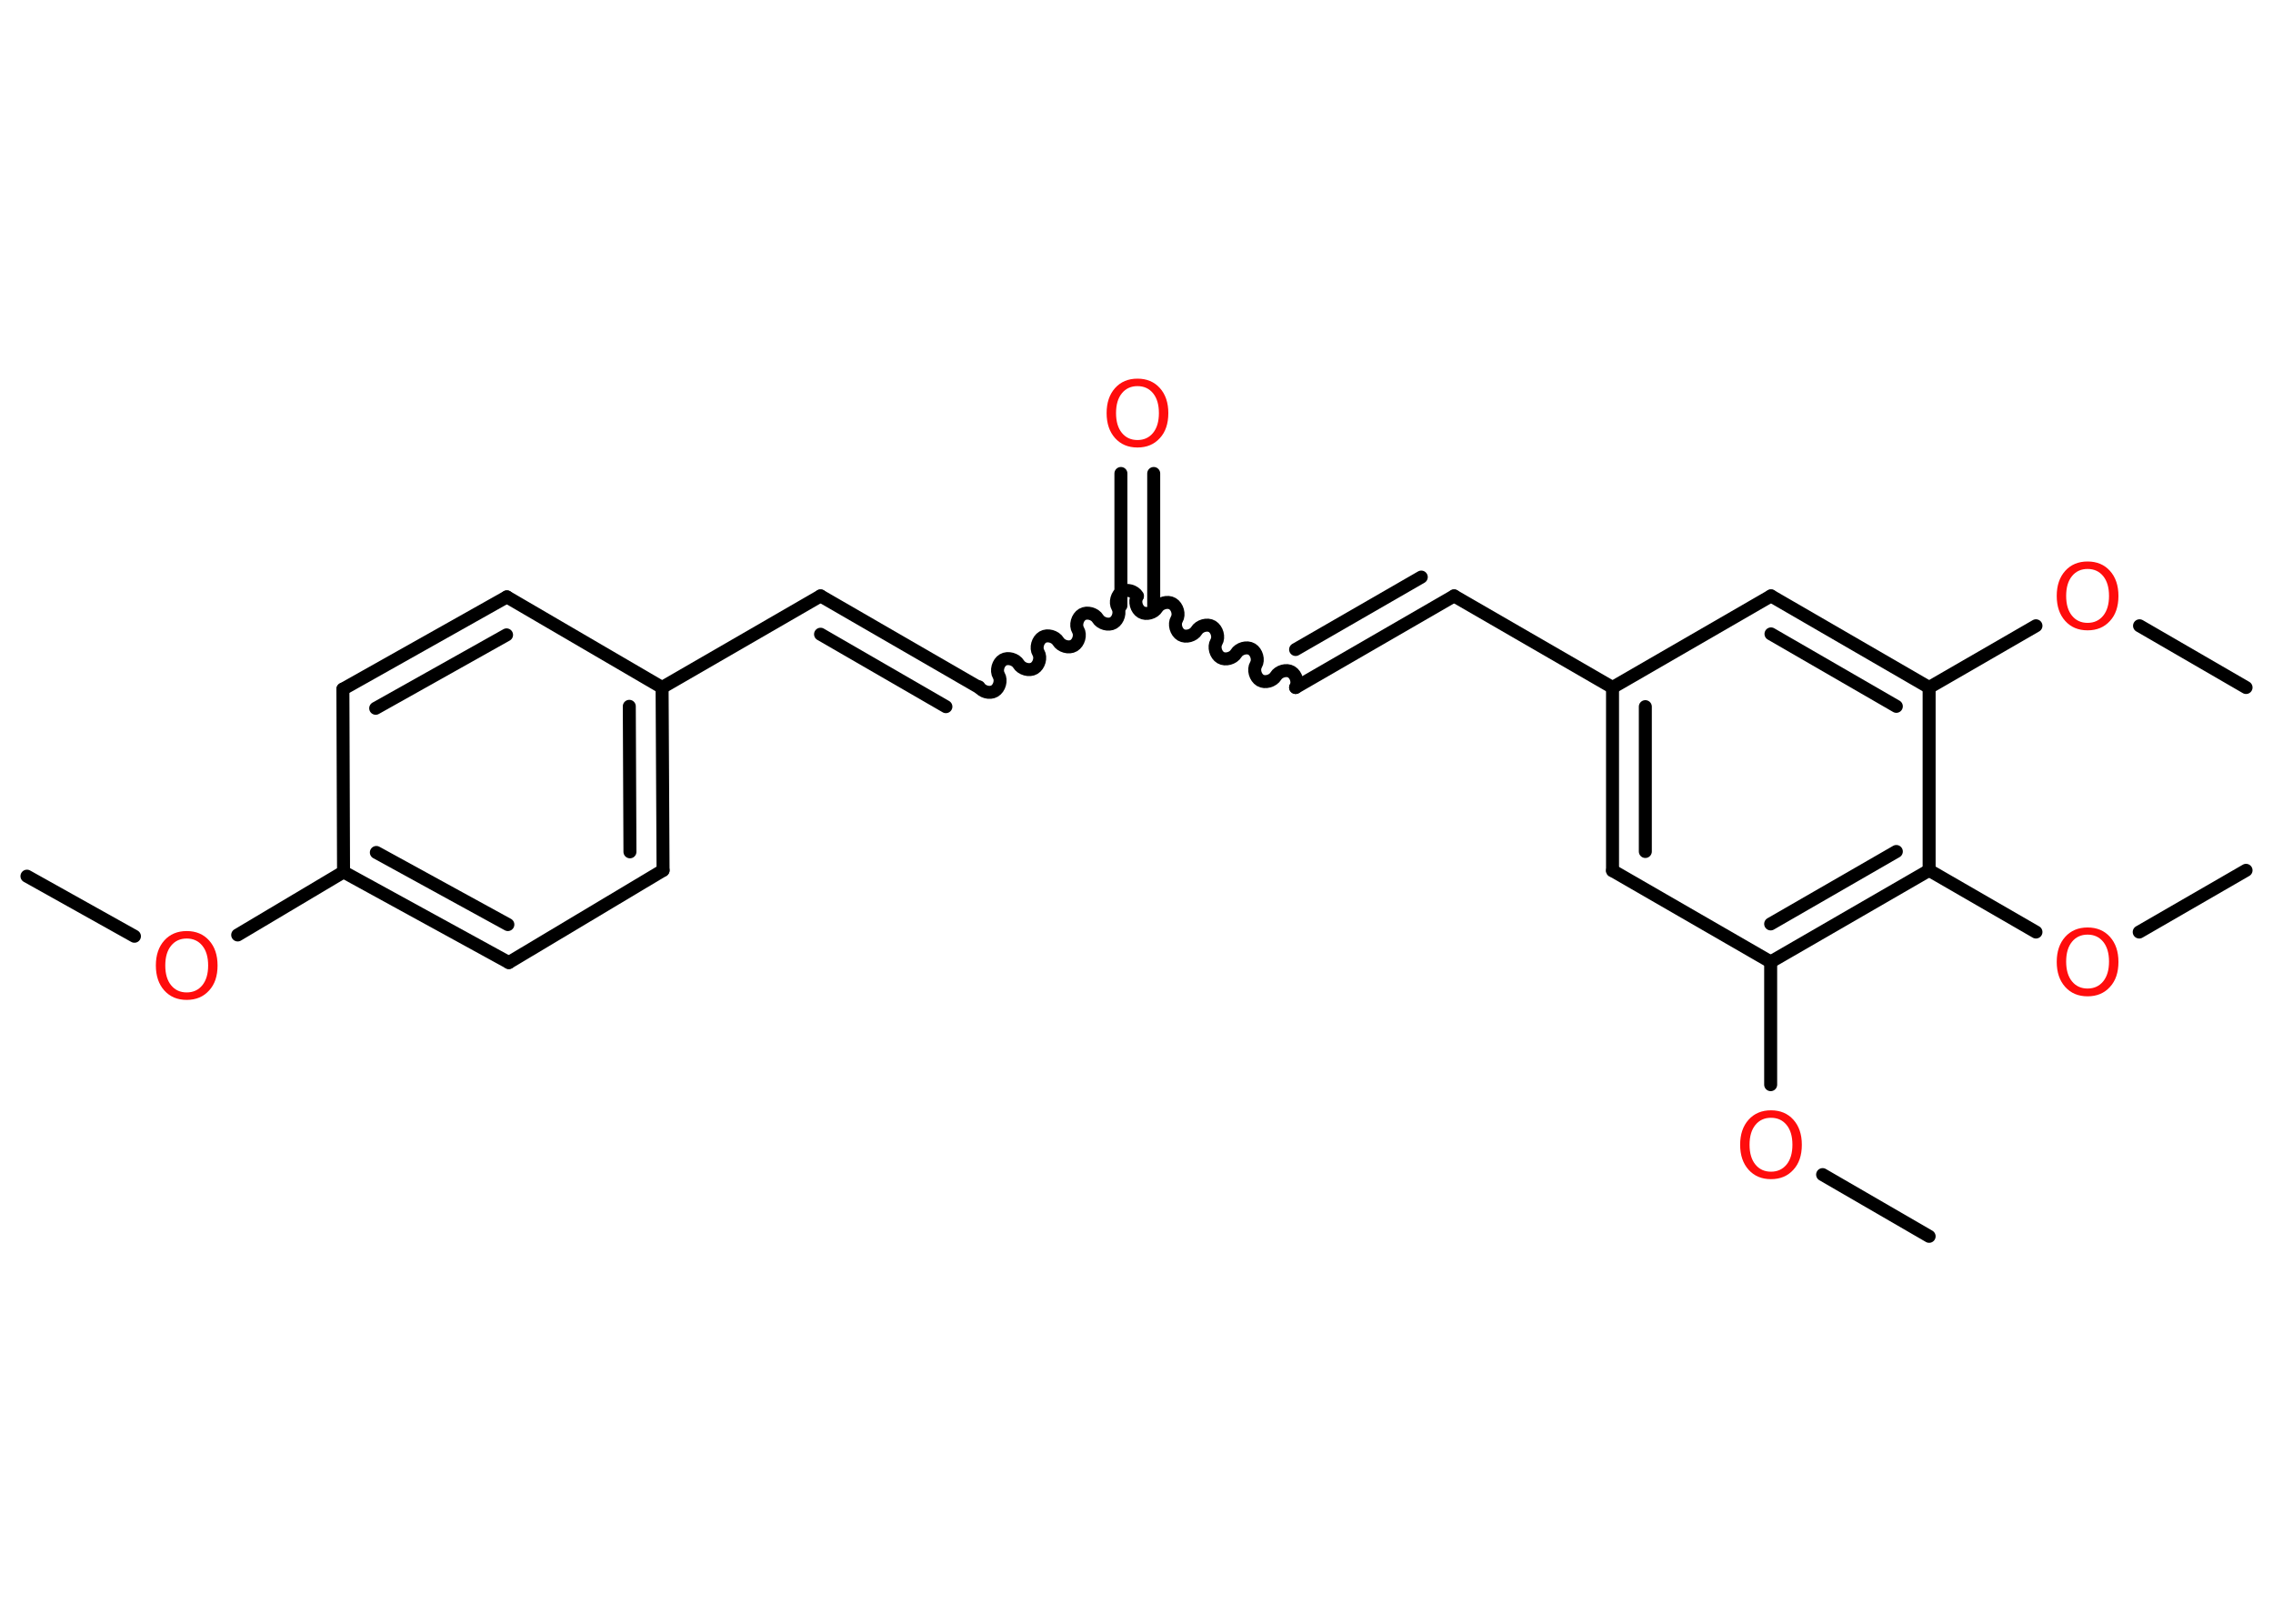 <?xml version='1.0' encoding='UTF-8'?>
<!DOCTYPE svg PUBLIC "-//W3C//DTD SVG 1.1//EN" "http://www.w3.org/Graphics/SVG/1.1/DTD/svg11.dtd">
<svg version='1.2' xmlns='http://www.w3.org/2000/svg' xmlns:xlink='http://www.w3.org/1999/xlink' width='70.0mm' height='50.0mm' viewBox='0 0 70.0 50.0'>
  <desc>Generated by the Chemistry Development Kit (http://github.com/cdk)</desc>
  <g stroke-linecap='round' stroke-linejoin='round' stroke='#000000' stroke-width='.4' fill='#FF0D0D'>
    <rect x='.0' y='.0' width='70.0' height='50.0' fill='#FFFFFF' stroke='none'/>
    <g id='mol1' class='mol'>
      <line id='mol1bnd1' class='bond' x1='.83' y1='26.98' x2='4.14' y2='28.83'/>
      <line id='mol1bnd2' class='bond' x1='7.32' y1='28.79' x2='10.58' y2='26.85'/>
      <g id='mol1bnd3' class='bond'>
        <line x1='10.58' y1='26.85' x2='15.67' y2='29.64'/>
        <line x1='11.59' y1='26.25' x2='15.64' y2='28.47'/>
      </g>
      <line id='mol1bnd4' class='bond' x1='15.67' y1='29.64' x2='20.42' y2='26.8'/>
      <g id='mol1bnd5' class='bond'>
        <line x1='20.42' y1='26.8' x2='20.39' y2='21.17'/>
        <line x1='19.4' y1='26.23' x2='19.38' y2='21.75'/>
      </g>
      <line id='mol1bnd6' class='bond' x1='20.39' y1='21.17' x2='25.27' y2='18.35'/>
      <g id='mol1bnd7' class='bond'>
        <line x1='25.27' y1='18.35' x2='30.15' y2='21.17'/>
        <line x1='25.27' y1='19.53' x2='29.13' y2='21.76'/>
      </g>
      <path id='mol1bnd8' class='bond' d='M35.03 18.35c-.09 -.15 -.33 -.22 -.48 -.13c-.15 .09 -.22 .33 -.13 .48c.09 .15 .02 .39 -.13 .48c-.15 .09 -.39 .02 -.48 -.13c-.09 -.15 -.33 -.22 -.48 -.13c-.15 .09 -.22 .33 -.13 .48c.09 .15 .02 .39 -.13 .48c-.15 .09 -.39 .02 -.48 -.13c-.09 -.15 -.33 -.22 -.48 -.13c-.15 .09 -.22 .33 -.13 .48c.09 .15 .02 .39 -.13 .48c-.15 .09 -.39 .02 -.48 -.13c-.09 -.15 -.33 -.22 -.48 -.13c-.15 .09 -.22 .33 -.13 .48c.09 .15 .02 .39 -.13 .48c-.15 .09 -.39 .02 -.48 -.13' fill='none' stroke='#000000' stroke-width='.4'/>
      <g id='mol1bnd9' class='bond'>
        <line x1='34.52' y1='18.65' x2='34.52' y2='14.58'/>
        <line x1='35.53' y1='18.65' x2='35.53' y2='14.58'/>
      </g>
      <path id='mol1bnd10' class='bond' d='M39.9 21.17c.09 -.15 .02 -.39 -.13 -.48c-.15 -.09 -.39 -.02 -.48 .13c-.09 .15 -.33 .22 -.48 .13c-.15 -.09 -.22 -.33 -.13 -.48c.09 -.15 .02 -.39 -.13 -.48c-.15 -.09 -.39 -.02 -.48 .13c-.09 .15 -.33 .22 -.48 .13c-.15 -.09 -.22 -.33 -.13 -.48c.09 -.15 .02 -.39 -.13 -.48c-.15 -.09 -.39 -.02 -.48 .13c-.09 .15 -.33 .22 -.48 .13c-.15 -.09 -.22 -.33 -.13 -.48c.09 -.15 .02 -.39 -.13 -.48c-.15 -.09 -.39 -.02 -.48 .13c-.09 .15 -.33 .22 -.48 .13c-.15 -.09 -.22 -.33 -.13 -.48' fill='none' stroke='#000000' stroke-width='.4'/>
      <g id='mol1bnd11' class='bond'>
        <line x1='39.9' y1='21.17' x2='44.78' y2='18.35'/>
        <line x1='39.9' y1='20.0' x2='43.77' y2='17.77'/>
      </g>
      <line id='mol1bnd12' class='bond' x1='44.78' y1='18.35' x2='49.66' y2='21.17'/>
      <g id='mol1bnd13' class='bond'>
        <line x1='49.66' y1='21.17' x2='49.66' y2='26.81'/>
        <line x1='50.67' y1='21.76' x2='50.67' y2='26.22'/>
      </g>
      <line id='mol1bnd14' class='bond' x1='49.66' y1='26.81' x2='54.53' y2='29.62'/>
      <line id='mol1bnd15' class='bond' x1='54.53' y1='29.62' x2='54.53' y2='33.4'/>
      <line id='mol1bnd16' class='bond' x1='56.13' y1='36.17' x2='59.41' y2='38.07'/>
      <g id='mol1bnd17' class='bond'>
        <line x1='54.53' y1='29.62' x2='59.41' y2='26.8'/>
        <line x1='54.53' y1='28.45' x2='58.4' y2='26.22'/>
      </g>
      <line id='mol1bnd18' class='bond' x1='59.41' y1='26.8' x2='62.7' y2='28.7'/>
      <line id='mol1bnd19' class='bond' x1='65.88' y1='28.7' x2='69.17' y2='26.8'/>
      <line id='mol1bnd20' class='bond' x1='59.41' y1='26.8' x2='59.41' y2='21.17'/>
      <line id='mol1bnd21' class='bond' x1='59.41' y1='21.17' x2='62.7' y2='19.27'/>
      <line id='mol1bnd22' class='bond' x1='65.89' y1='19.27' x2='69.17' y2='21.17'/>
      <g id='mol1bnd23' class='bond'>
        <line x1='59.41' y1='21.17' x2='54.54' y2='18.35'/>
        <line x1='58.4' y1='21.75' x2='54.54' y2='19.52'/>
      </g>
      <line id='mol1bnd24' class='bond' x1='49.66' y1='21.17' x2='54.54' y2='18.35'/>
      <line id='mol1bnd25' class='bond' x1='20.39' y1='21.17' x2='15.61' y2='18.38'/>
      <g id='mol1bnd26' class='bond'>
        <line x1='15.61' y1='18.38' x2='10.56' y2='21.22'/>
        <line x1='15.6' y1='19.55' x2='11.57' y2='21.81'/>
      </g>
      <line id='mol1bnd27' class='bond' x1='10.58' y1='26.85' x2='10.56' y2='21.22'/>
      <path id='mol1atm2' class='atom' d='M5.75 28.9q-.3 .0 -.48 .22q-.18 .22 -.18 .61q.0 .39 .18 .61q.18 .22 .48 .22q.3 .0 .48 -.22q.18 -.22 .18 -.61q.0 -.39 -.18 -.61q-.18 -.22 -.48 -.22zM5.75 28.67q.43 .0 .69 .29q.26 .29 .26 .77q.0 .49 -.26 .77q-.26 .29 -.69 .29q-.43 .0 -.69 -.29q-.26 -.29 -.26 -.77q.0 -.48 .26 -.77q.26 -.29 .69 -.29z' stroke='none'/>
      <path id='mol1atm10' class='atom' d='M35.03 11.89q-.3 .0 -.48 .22q-.18 .22 -.18 .61q.0 .39 .18 .61q.18 .22 .48 .22q.3 .0 .48 -.22q.18 -.22 .18 -.61q.0 -.39 -.18 -.61q-.18 -.22 -.48 -.22zM35.03 11.66q.43 .0 .69 .29q.26 .29 .26 .77q.0 .49 -.26 .77q-.26 .29 -.69 .29q-.43 .0 -.69 -.29q-.26 -.29 -.26 -.77q.0 -.48 .26 -.77q.26 -.29 .69 -.29z' stroke='none'/>
      <path id='mol1atm16' class='atom' d='M54.54 34.42q-.3 .0 -.48 .22q-.18 .22 -.18 .61q.0 .39 .18 .61q.18 .22 .48 .22q.3 .0 .48 -.22q.18 -.22 .18 -.61q.0 -.39 -.18 -.61q-.18 -.22 -.48 -.22zM54.54 34.19q.43 .0 .69 .29q.26 .29 .26 .77q.0 .49 -.26 .77q-.26 .29 -.69 .29q-.43 .0 -.69 -.29q-.26 -.29 -.26 -.77q.0 -.48 .26 -.77q.26 -.29 .69 -.29z' stroke='none'/>
      <path id='mol1atm19' class='atom' d='M64.29 28.78q-.3 .0 -.48 .22q-.18 .22 -.18 .61q.0 .39 .18 .61q.18 .22 .48 .22q.3 .0 .48 -.22q.18 -.22 .18 -.61q.0 -.39 -.18 -.61q-.18 -.22 -.48 -.22zM64.29 28.56q.43 .0 .69 .29q.26 .29 .26 .77q.0 .49 -.26 .77q-.26 .29 -.69 .29q-.43 .0 -.69 -.29q-.26 -.29 -.26 -.77q.0 -.48 .26 -.77q.26 -.29 .69 -.29z' stroke='none'/>
      <path id='mol1atm22' class='atom' d='M64.29 17.52q-.3 .0 -.48 .22q-.18 .22 -.18 .61q.0 .39 .18 .61q.18 .22 .48 .22q.3 .0 .48 -.22q.18 -.22 .18 -.61q.0 -.39 -.18 -.61q-.18 -.22 -.48 -.22zM64.29 17.29q.43 .0 .69 .29q.26 .29 .26 .77q.0 .49 -.26 .77q-.26 .29 -.69 .29q-.43 .0 -.69 -.29q-.26 -.29 -.26 -.77q.0 -.48 .26 -.77q.26 -.29 .69 -.29z' stroke='none'/>
    </g>
  </g>
</svg>
